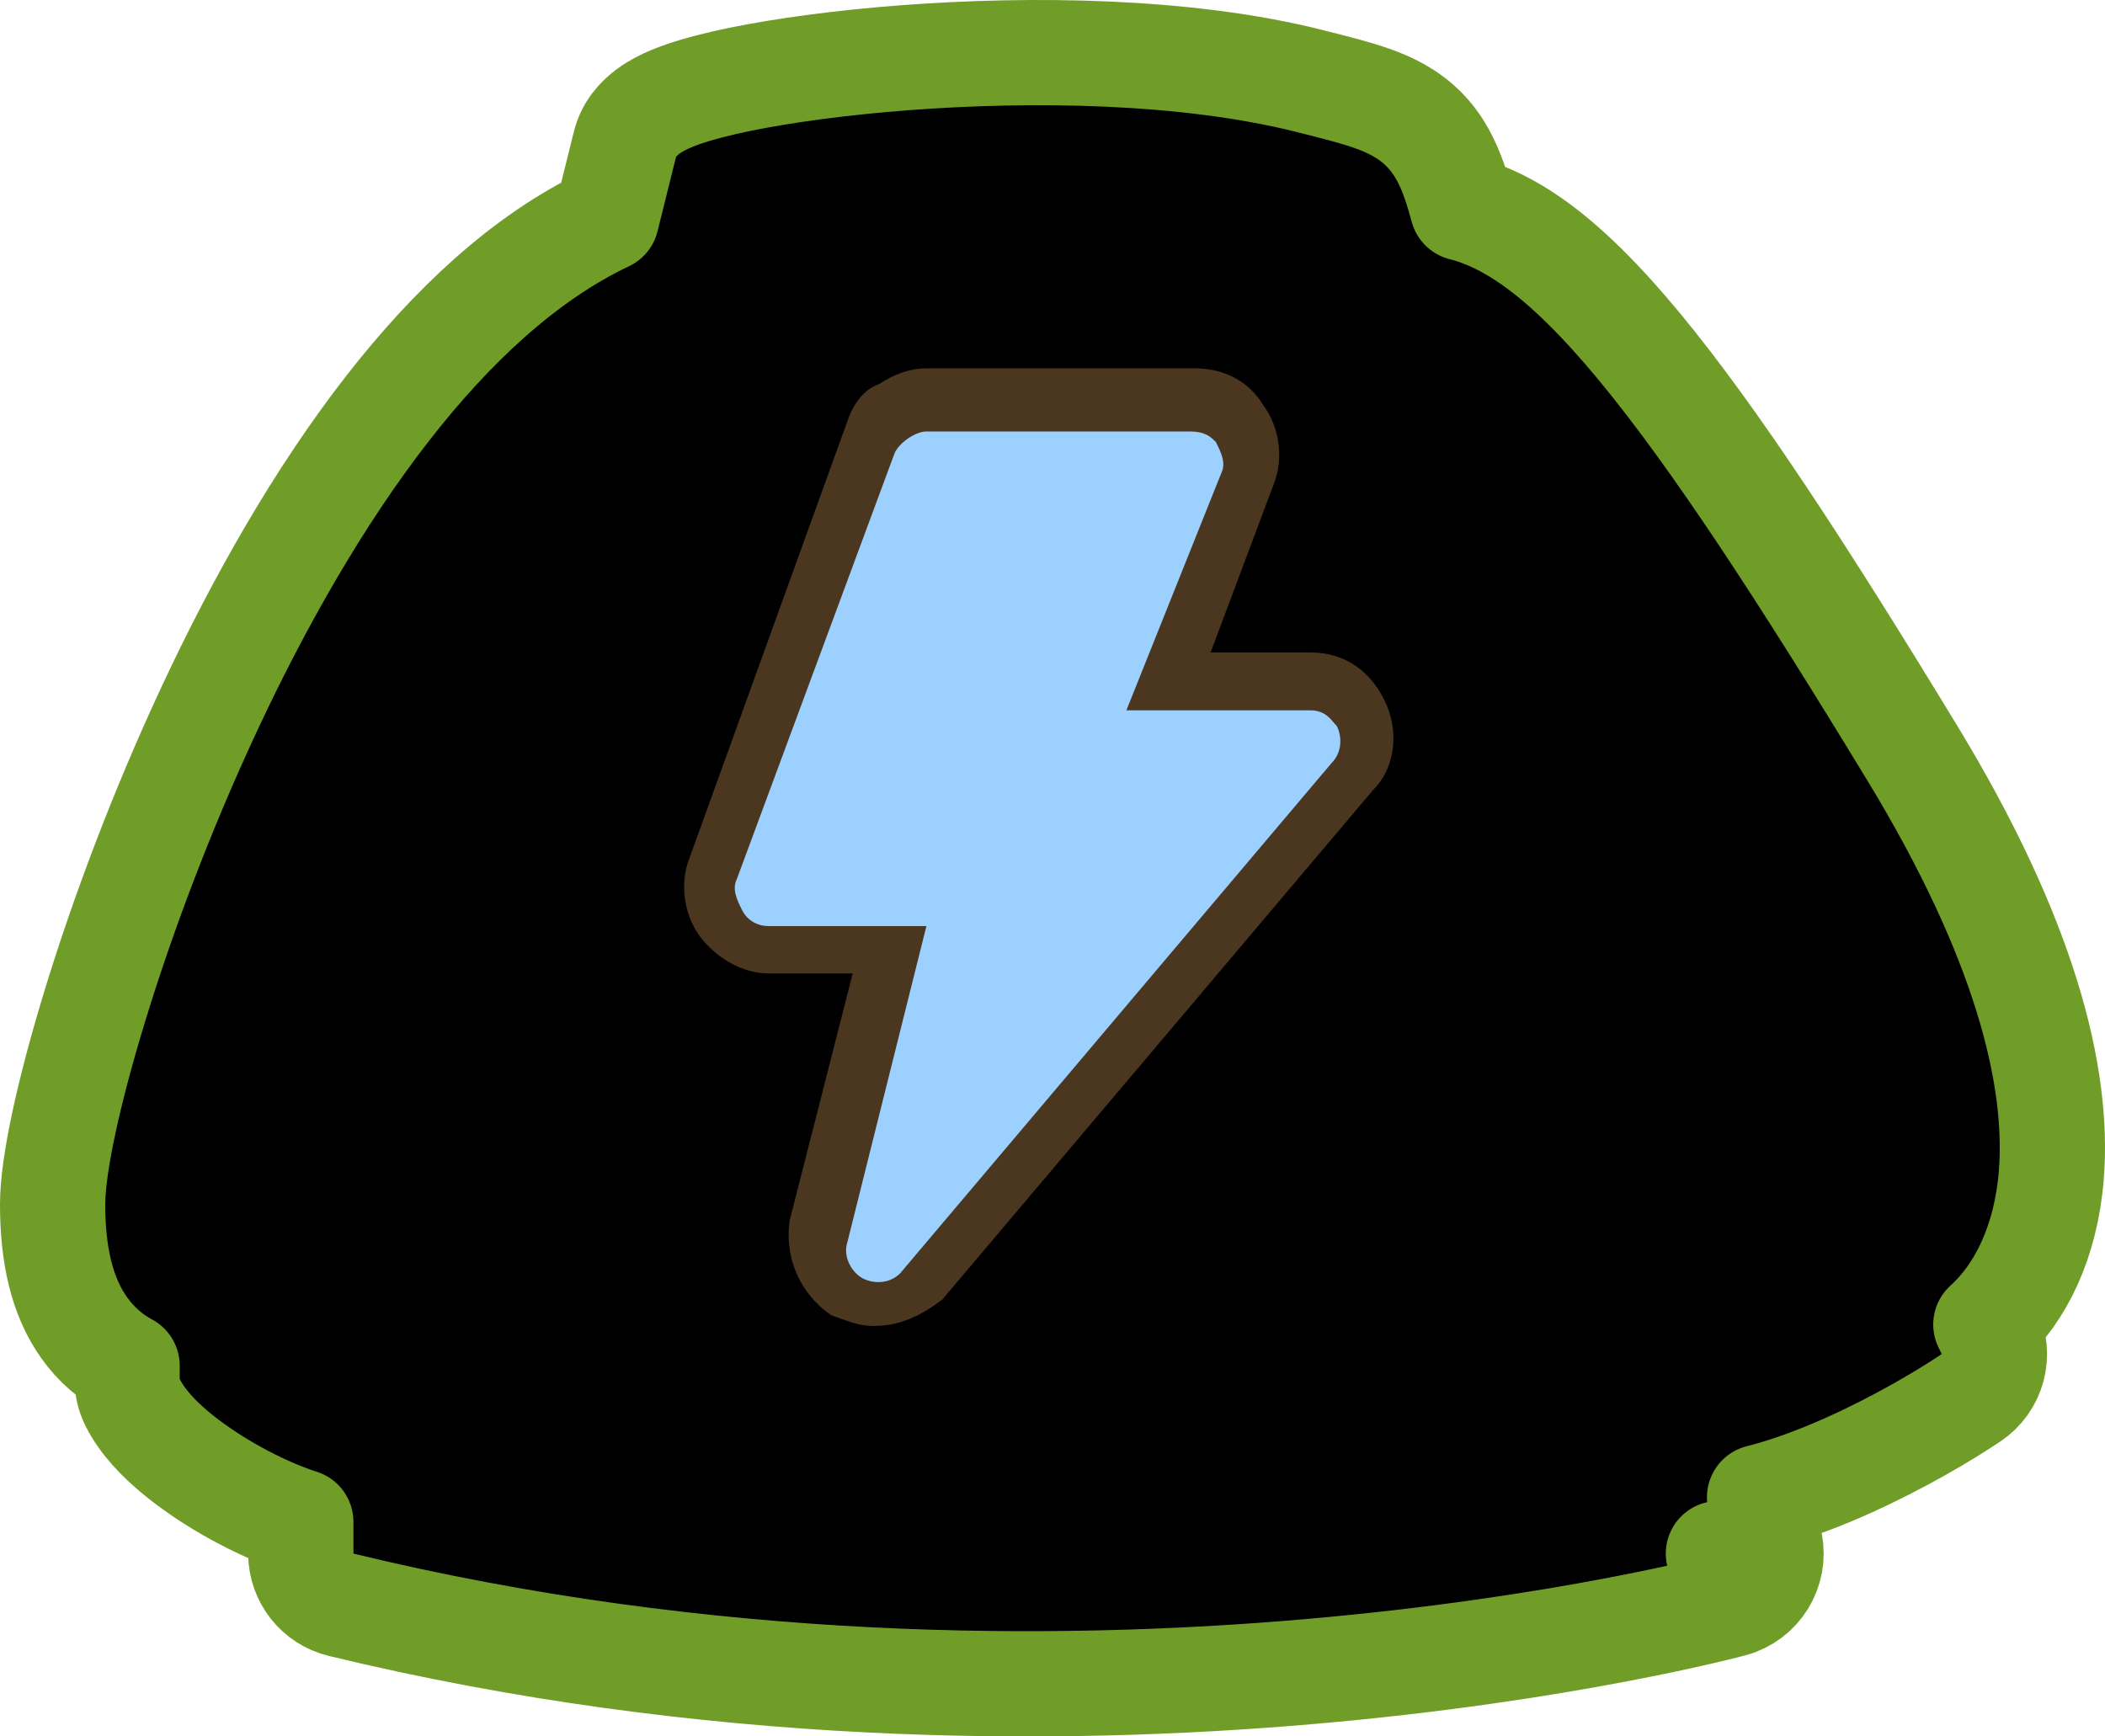 <svg width="40" height="33" viewBox="0 0 40 33" fill="none" xmlns="http://www.w3.org/2000/svg">
  <path d="M32.654 29.525C32.915 30.491 32.915 30.491 32.915 30.491L32.914 30.491L32.911 30.492L32.902 30.494L32.871 30.502C32.845 30.509 32.807 30.519 32.758 30.532C32.659 30.556 32.514 30.592 32.327 30.635C31.953 30.723 31.407 30.842 30.711 30.974C29.32 31.239 27.326 31.555 24.9 31.766C20.054 32.187 13.454 32.189 6.48 30.497C6.032 30.388 5.716 29.987 5.716 29.525L5.716 28.923C5.646 28.901 5.578 28.877 5.512 28.853C5.126 28.712 4.727 28.52 4.355 28.307C3.984 28.094 3.621 27.848 3.313 27.589C3.026 27.347 2.706 27.028 2.52 26.653C2.451 26.515 2.415 26.362 2.415 26.207L2.415 25.956C2.117 25.795 1.833 25.563 1.597 25.229C1.173 24.631 1 23.841 1 22.89C1 22.13 1.311 20.726 1.803 19.116C2.309 17.46 3.048 15.461 3.983 13.46C4.916 11.463 6.058 9.436 7.379 7.744C8.568 6.22 9.954 4.9 11.524 4.156L11.876 2.741C11.908 2.612 11.966 2.49 12.045 2.384C12.209 2.164 12.423 2.04 12.539 1.978C12.679 1.903 12.832 1.842 12.981 1.79C13.282 1.686 13.656 1.591 14.07 1.506C14.904 1.336 15.995 1.188 17.196 1.097C19.581 0.916 22.533 0.948 24.88 1.538C24.88 1.538 24.88 1.538 24.88 1.538C24.88 1.538 24.88 1.538 24.881 1.538L24.881 1.538L24.881 1.538L24.922 1.549C25.358 1.658 25.751 1.757 26.068 1.869C26.409 1.989 26.758 2.156 27.055 2.455C27.352 2.753 27.517 3.104 27.637 3.445C27.691 3.598 27.741 3.77 27.792 3.956C28.255 4.072 28.695 4.299 29.107 4.588C29.773 5.054 30.452 5.741 31.161 6.599C32.58 8.316 34.264 10.901 36.338 14.312C38.468 17.816 39.129 20.439 38.98 22.328C38.88 23.594 38.398 24.576 37.736 25.172L37.794 25.288C38.018 25.738 37.873 26.284 37.455 26.564C36.943 26.907 36.094 27.409 35.165 27.829C34.638 28.068 34.039 28.302 33.436 28.455C33.463 28.567 33.488 28.671 33.51 28.764C33.551 28.938 33.581 29.078 33.602 29.174C33.613 29.223 33.62 29.261 33.626 29.287L33.632 29.317L33.634 29.326L33.635 29.329L33.635 29.33L33.635 29.33L33.635 29.33C33.635 29.33 33.635 29.33 32.654 29.525ZM32.654 29.525L32.915 30.491C33.423 30.353 33.737 29.846 33.635 29.33L32.654 29.525Z" fill="black" stroke="#709D27" stroke-width="2" stroke-linecap="round" stroke-linejoin="round"/>
  <path d="M24.804 12.8H22.204L23.704 9C24.004 8.3 23.504 7.5 22.704 7.5H17.604C17.404 7.5 17.204 7.6 17.004 7.7C16.804 7.8 16.604 8 16.604 8.2L13.504 16.5C13.204 17.2 13.804 18 14.604 18H16.904L15.504 23.4C15.404 23.9 15.604 24.4 16.004 24.6C16.404 24.8 17.004 24.8 17.304 24.4L25.604 14.6C26.104 14 25.704 12.8 24.804 12.8Z" fill="#9CD1FF"/>
  <path d="M16.604 25.2C16.304 25.2 16.104 25.1 15.804 25C15.204 24.6 14.904 23.9 15.004 23.2L16.204 18.5H14.604C14.104 18.5 13.604 18.2 13.304 17.8C13.004 17.4 12.904 16.8 13.104 16.3L16.104 8C16.204 7.7 16.404 7.4 16.704 7.3C17.004 7.1 17.304 7 17.604 7H22.704C23.204 7 23.704 7.2 24.004 7.7C24.304 8.1 24.404 8.7 24.204 9.2L23.004 12.4H24.904C25.504 12.4 26.004 12.7 26.304 13.3C26.604 13.9 26.504 14.6 26.104 15L17.904 24.7C17.504 25 17.104 25.2 16.604 25.2ZM17.604 8.2C17.404 8.2 17.104 8.4 17.004 8.6L14.004 16.7C13.904 16.9 14.004 17.1 14.104 17.3C14.204 17.5 14.404 17.6 14.604 17.6H17.604L16.104 23.6C16.004 23.9 16.204 24.2 16.404 24.3C16.604 24.4 16.904 24.4 17.104 24.2L25.304 14.5C25.504 14.3 25.504 14 25.404 13.8C25.304 13.7 25.204 13.5 24.904 13.5H21.404L23.204 9C23.304 8.8 23.204 8.6 23.104 8.4C23.004 8.3 22.904 8.2 22.604 8.2H17.604Z" fill="#4B371F"/>
</svg>
